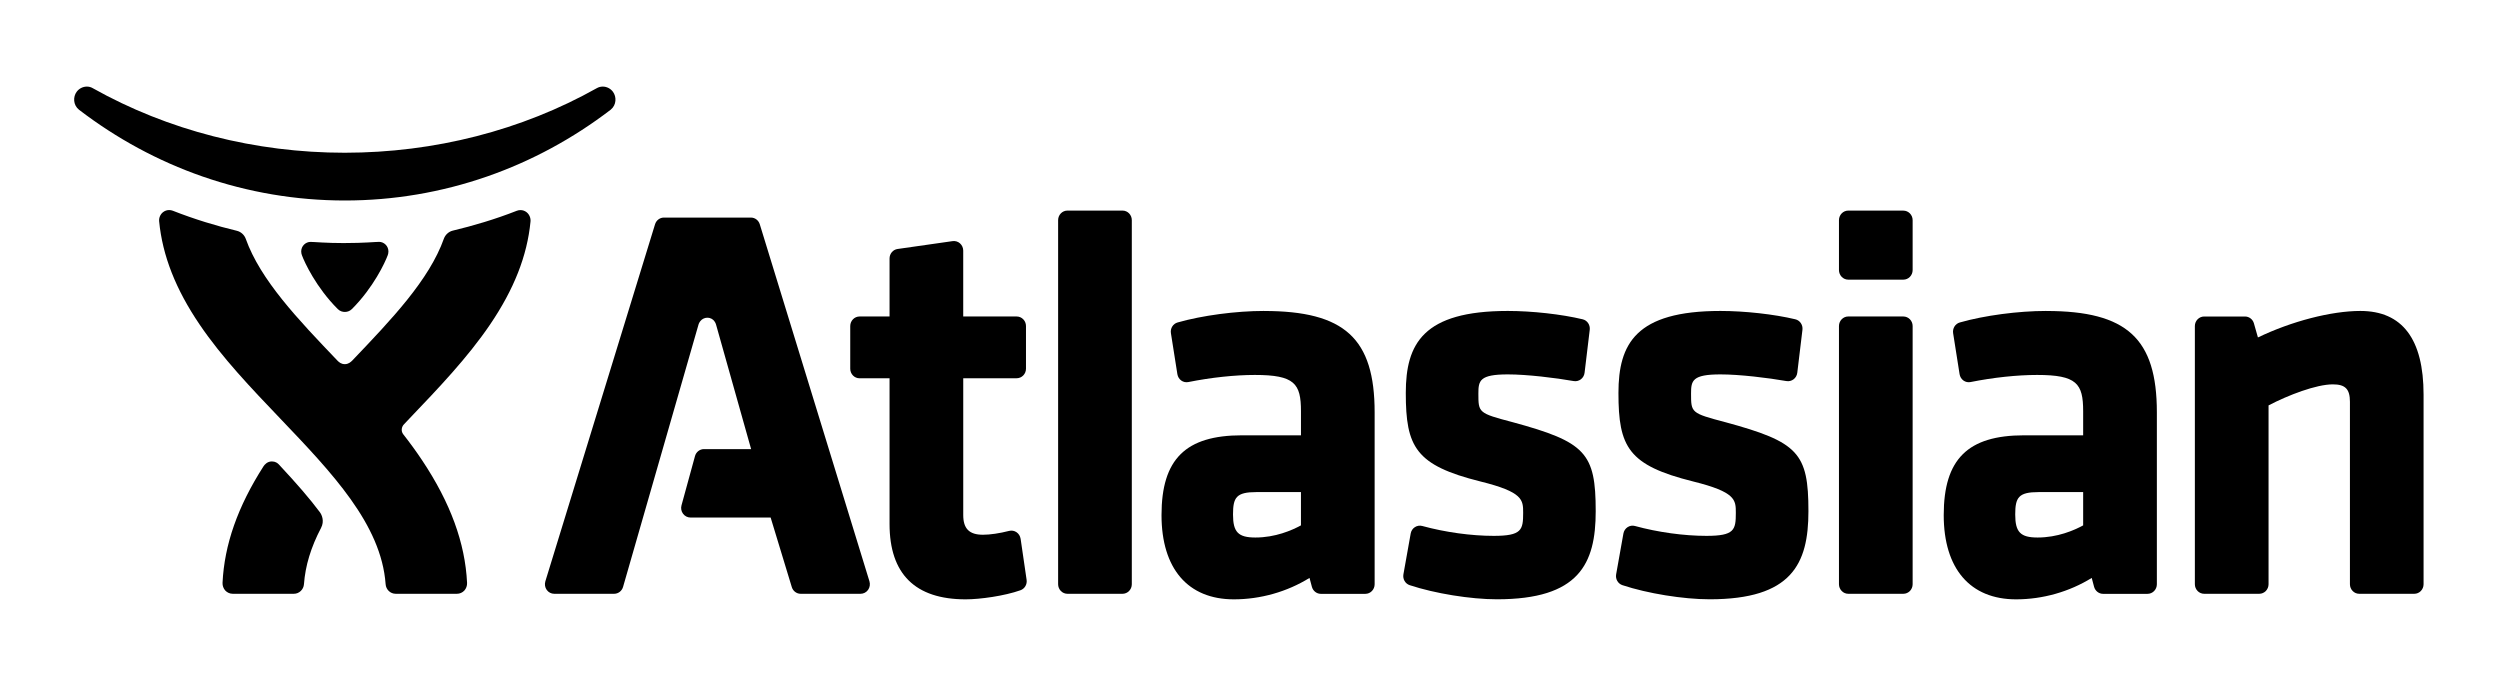 <?xml version="1.0" encoding="UTF-8" standalone="no"?>
<svg viewBox="0 0 145 40" version="1.1" xmlns="http://www.w3.org/2000/svg" xmlns:xlink="http://www.w3.org/1999/xlink">
    <!-- Generator: Sketch 42 (36781) - http://www.bohemiancoding.com/sketch -->
    <title>template</title>
    <desc>Created with Sketch.</desc>
    <defs></defs>
    <g id="Page-1" stroke="none" stroke-width="1" fill="none" fill-rule="evenodd">
        <g id="template" fill-rule="nonzero" fill="currentColor">
            <g id="logo_template" transform="translate(4, 5)">
                <g id="template">
                    <g id="Page-1">
                        <g id="template">
                            <g id="logo" transform="translate(0.3, 0)">
                                <g class="logo-type" transform="translate(27.28, 7.2)">
                                    <path d="M12.487,0.807 C12.416,0.576 12.208,0.419 11.972,0.419 L6.928,0.419 C6.692,0.419 6.484,0.576 6.413,0.807 L0.05,21.518 C-1.536965e-15,21.687 0.027,21.871 0.13,22.014 C0.232,22.156 0.393,22.24 0.564,22.24 L4.036,22.24 C4.277,22.24 4.488,22.079 4.557,21.843 L8.938,6.61 C8.938,6.61 9.052,6.229 9.449,6.229 C9.853,6.229 9.951,6.626 9.951,6.626 L11.985,13.848 L9.25,13.848 C9.009,13.848 8.795,14.013 8.73,14.252 L7.946,17.113 C7.9,17.28 7.934,17.46 8.036,17.596 C8.138,17.735 8.297,17.817 8.467,17.817 L13.117,17.817 L14.344,21.851 C14.413,22.081 14.622,22.24 14.859,22.24 L18.331,22.24 C18.505,22.24 18.666,22.156 18.769,22.013 C18.87,21.869 18.899,21.686 18.848,21.517 L12.487,0.807" id="Shape"></path>
                                    <path d="M27.615,19.048 C27.59,18.893 27.507,18.756 27.379,18.669 C27.253,18.582 27.098,18.555 26.949,18.592 C26.386,18.736 25.845,18.815 25.429,18.815 C24.639,18.815 24.288,18.464 24.288,17.674 L24.288,9.738 L27.388,9.738 C27.685,9.738 27.927,9.49 27.927,9.185 L27.927,6.71 C27.927,6.404 27.685,6.156 27.387,6.156 L24.287,6.156 L24.287,2.336 C24.287,2.174 24.218,2.022 24.101,1.916 C23.983,1.811 23.825,1.763 23.672,1.785 L20.48,2.241 C20.212,2.279 20.014,2.514 20.014,2.791 L20.014,6.156 L18.275,6.156 C17.978,6.156 17.734,6.404 17.734,6.712 L17.734,9.187 C17.734,9.493 17.976,9.741 18.275,9.741 L20.014,9.741 L20.014,18.19 C20.014,21.092 21.499,22.562 24.428,22.562 C25.264,22.562 26.68,22.364 27.606,22.035 C27.852,21.949 28.003,21.692 27.963,21.428 L27.616,19.051" id="Shape"></path>
                                    <path d="M33.525,0.014 L30.33,0.014 C30.033,0.014 29.791,0.262 29.791,0.57 L29.791,21.685 C29.791,21.992 30.034,22.24 30.332,22.24 L33.526,22.24 C33.823,22.24 34.065,21.992 34.065,21.685 L34.065,0.57 C34.065,0.262 33.825,0.014 33.527,0.014" id="Shape"></path>
                                    <path d="M43.875,16.343 L43.875,18.272 C43.345,18.561 42.387,18.976 41.234,18.976 C40.238,18.976 39.935,18.666 39.935,17.643 C39.935,16.651 40.121,16.341 41.296,16.341 L43.875,16.341 L43.875,16.343 Z M41.732,5.835 C40.116,5.835 38.149,6.095 36.723,6.502 C36.456,6.576 36.289,6.845 36.333,7.124 L36.708,9.503 C36.733,9.652 36.812,9.783 36.931,9.87 C37.051,9.957 37.2,9.988 37.345,9.959 C38.672,9.694 40.042,9.547 41.201,9.547 C43.508,9.547 43.876,10.047 43.876,11.649 L43.876,13.048 L40.454,13.048 C37.184,13.048 35.788,14.432 35.788,17.677 C35.788,20.782 37.318,22.562 39.985,22.562 C41.529,22.562 43.073,22.124 44.372,21.319 L44.509,21.833 C44.573,22.075 44.786,22.243 45.029,22.243 L47.609,22.243 C47.906,22.243 48.149,21.995 48.149,21.687 L48.149,11.717 C48.149,7.431 46.409,5.837 41.732,5.837 L41.732,5.835 Z" id="Shape"></path>
                                    <path d="M56.147,12.285 C54.166,11.761 54.166,11.74 54.166,10.624 C54.166,9.875 54.24,9.515 55.871,9.515 C56.989,9.515 58.638,9.716 59.697,9.902 C59.844,9.927 59.992,9.89 60.111,9.8 C60.229,9.71 60.307,9.573 60.325,9.423 L60.625,6.926 C60.658,6.645 60.481,6.38 60.211,6.318 C58.986,6.025 57.282,5.835 55.871,5.835 C50.96,5.835 49.956,7.737 49.956,10.592 C49.956,13.731 50.523,14.786 54.283,15.725 C56.763,16.339 56.763,16.792 56.763,17.548 C56.763,18.537 56.679,18.88 55.057,18.88 C53.752,18.88 52.242,18.671 50.912,18.307 C50.763,18.267 50.609,18.292 50.482,18.375 C50.354,18.457 50.267,18.591 50.24,18.743 L49.818,21.112 C49.769,21.387 49.925,21.655 50.183,21.74 C51.634,22.221 53.713,22.559 55.242,22.559 C59.997,22.559 60.971,20.516 60.971,17.45 C60.971,14.065 60.386,13.436 56.145,12.284" id="Shape"></path>
                                    <path d="M68.481,12.285 C66.501,11.761 66.501,11.74 66.501,10.624 C66.501,9.875 66.573,9.515 68.205,9.515 C69.323,9.515 70.973,9.716 72.033,9.902 C72.179,9.927 72.33,9.89 72.447,9.8 C72.566,9.71 72.643,9.573 72.662,9.423 L72.962,6.926 C72.995,6.645 72.817,6.38 72.547,6.318 C71.322,6.025 69.617,5.835 68.205,5.835 C63.295,5.835 62.29,7.737 62.29,10.592 C62.29,13.731 62.858,14.786 66.621,15.725 C69.098,16.339 69.098,16.792 69.098,17.548 C69.098,18.537 69.016,18.88 67.394,18.88 C66.088,18.88 64.577,18.671 63.247,18.307 C63.102,18.267 62.946,18.292 62.82,18.375 C62.693,18.457 62.605,18.591 62.578,18.743 L62.156,21.112 C62.107,21.387 62.263,21.655 62.521,21.74 C63.969,22.221 66.051,22.559 67.58,22.559 C72.334,22.559 73.309,20.516 73.309,17.45 C73.309,14.065 72.722,13.436 68.481,12.284" id="Shape"></path>
                                    <path d="M78.814,0.014 L75.62,0.014 C75.323,0.014 75.08,0.262 75.08,0.569 L75.08,3.464 C75.08,3.772 75.323,4.02 75.62,4.02 L78.813,4.02 C79.111,4.02 79.353,3.772 79.353,3.465 L79.353,0.57 C79.353,0.264 79.11,0.016 78.812,0.016" id="Shape"></path>
                                    <path d="M78.814,6.155 L75.62,6.155 C75.323,6.155 75.08,6.403 75.08,6.71 L75.08,21.685 C75.08,21.992 75.323,22.24 75.62,22.24 L78.813,22.24 C79.111,22.24 79.353,21.992 79.353,21.685 L79.353,6.71 C79.353,6.404 79.11,6.156 78.812,6.156" id="Shape"></path>
                                    <path d="M89.243,16.343 L89.243,18.272 C88.715,18.561 87.755,18.976 86.602,18.976 C85.607,18.976 85.303,18.666 85.303,17.643 C85.303,16.651 85.492,16.341 86.665,16.341 L89.244,16.341 L89.243,16.343 Z M87.101,5.835 C85.486,5.835 83.518,6.095 82.092,6.502 C81.825,6.576 81.658,6.845 81.701,7.124 L82.076,9.503 C82.1,9.652 82.18,9.783 82.299,9.87 C82.419,9.957 82.568,9.988 82.712,9.959 C84.039,9.694 85.41,9.547 86.571,9.547 C88.875,9.547 89.243,10.047 89.243,11.649 L89.243,13.048 L85.82,13.048 C82.551,13.048 81.156,14.432 81.156,17.677 C81.156,20.782 82.686,22.562 85.353,22.562 C86.895,22.562 88.441,22.124 89.74,21.319 L89.876,21.833 C89.942,22.075 90.155,22.243 90.397,22.243 L92.976,22.243 C93.274,22.243 93.518,21.995 93.518,21.687 L93.518,11.717 C93.518,7.431 91.779,5.837 87.103,5.837 L87.101,5.835 Z" id="Shape"></path>
                                    <path d="M105.323,5.835 C103.632,5.835 101.327,6.434 99.38,7.372 L99.147,6.554 C99.08,6.318 98.868,6.157 98.628,6.157 L96.262,6.157 C95.965,6.157 95.722,6.405 95.722,6.71 L95.722,21.685 C95.722,21.992 95.965,22.24 96.262,22.24 L99.455,22.24 C99.753,22.24 99.996,21.992 99.996,21.685 L99.996,11.313 C101.146,10.713 102.761,10.093 103.728,10.093 C104.448,10.093 104.716,10.366 104.716,11.105 L104.716,21.685 C104.716,21.992 104.957,22.24 105.255,22.24 L108.448,22.24 C108.746,22.24 108.987,21.992 108.987,21.685 L108.987,10.688 C108.987,7.468 107.755,5.835 105.321,5.835" id="Shape"></path>
                                </g>
                                <g class="logo-icon">
                                    <path d="M31.255,0.329 C31.117,0.138 30.893,0.022 30.66,0.022 C30.54,0.022 30.422,0.053 30.318,0.112 C25.957,2.562 20.901,3.856 15.698,3.859 C10.495,3.859 5.441,2.562 1.079,0.114 C0.976,0.052 0.858,0.022 0.738,0.022 C0.505,0.022 0.281,0.138 0.143,0.329 C-0.063,0.61 -0.068,1.083 0.281,1.364 C2.464,3.036 4.873,4.34 7.436,5.233 C10.095,6.158 12.875,6.628 15.698,6.629 C18.523,6.629 21.303,6.158 23.961,5.233 C26.525,4.34 28.933,3.036 31.119,1.364 C31.466,1.083 31.461,0.61 31.255,0.329" id="Shape"></path>
                                    <path d="M15.702,9.097 C16.818,9.097 17.463,9.028 17.691,9.028 C17.966,9.028 18.229,9.262 18.229,9.586 C18.229,9.679 18.209,9.748 18.187,9.807 C18.038,10.213 17.365,11.672 16.111,12.925 C15.97,13.065 15.811,13.092 15.702,13.092 L15.7,13.092 C15.591,13.092 15.431,13.065 15.29,12.925 C14.036,11.672 13.361,10.213 13.213,9.807 C13.191,9.748 13.17,9.679 13.17,9.584 C13.17,9.262 13.433,9.03 13.708,9.03 C13.935,9.03 14.582,9.099 15.696,9.099 L15.703,9.099" id="Shape"></path>
                                    <path d="M26.243,7.309 C26.139,7.227 26.015,7.185 25.889,7.185 C25.818,7.185 25.747,7.197 25.678,7.224 C24.416,7.72 23.132,8.097 21.96,8.377 C21.722,8.434 21.529,8.617 21.448,8.836 C20.595,11.236 18.415,13.52 16.129,15.914 C16.037,16.003 15.908,16.121 15.7,16.121 C15.491,16.121 15.365,16.01 15.271,15.915 C12.984,13.522 10.807,11.244 9.951,8.845 C9.872,8.627 9.678,8.444 9.439,8.386 C8.268,8.107 6.981,7.717 5.719,7.221 C5.652,7.196 5.582,7.183 5.511,7.183 C5.384,7.183 5.263,7.223 5.157,7.305 C4.996,7.431 4.912,7.637 4.93,7.834 C5.124,9.831 5.892,11.781 7.279,13.824 C8.581,15.746 10.282,17.526 11.925,19.246 C14.954,22.417 17.815,25.411 18.066,28.883 C18.088,29.196 18.342,29.439 18.648,29.439 L22.207,29.439 C22.368,29.439 22.52,29.371 22.631,29.253 C22.739,29.133 22.797,28.973 22.79,28.809 C22.678,26.488 21.826,24.163 20.188,21.704 C19.845,21.187 19.477,20.684 19.092,20.193 C18.936,19.995 19.001,19.747 19.121,19.621 L19.475,19.246 C21.12,17.526 22.818,15.747 24.123,13.825 C25.509,11.781 26.277,9.842 26.47,7.848 C26.49,7.646 26.401,7.433 26.243,7.31" id="Shape"></path>
                                    <path d="M11.882,21.946 C11.797,21.856 11.673,21.763 11.466,21.763 C11.201,21.763 11.045,21.953 10.983,22.046 C9.487,24.383 8.713,26.589 8.607,28.806 C8.601,28.97 8.659,29.133 8.768,29.253 C8.88,29.371 9.035,29.439 9.195,29.439 L12.747,29.439 C13.051,29.439 13.309,29.193 13.33,28.881 C13.408,27.812 13.733,26.741 14.322,25.616 C14.527,25.227 14.368,24.86 14.25,24.705 C13.665,23.923 12.948,23.09 11.882,21.947" id="Shape"></path>
                                </g>
                            </g>
                        </g>
                    </g>
                </g>
            </g>
        </g>
    </g>
</svg>

